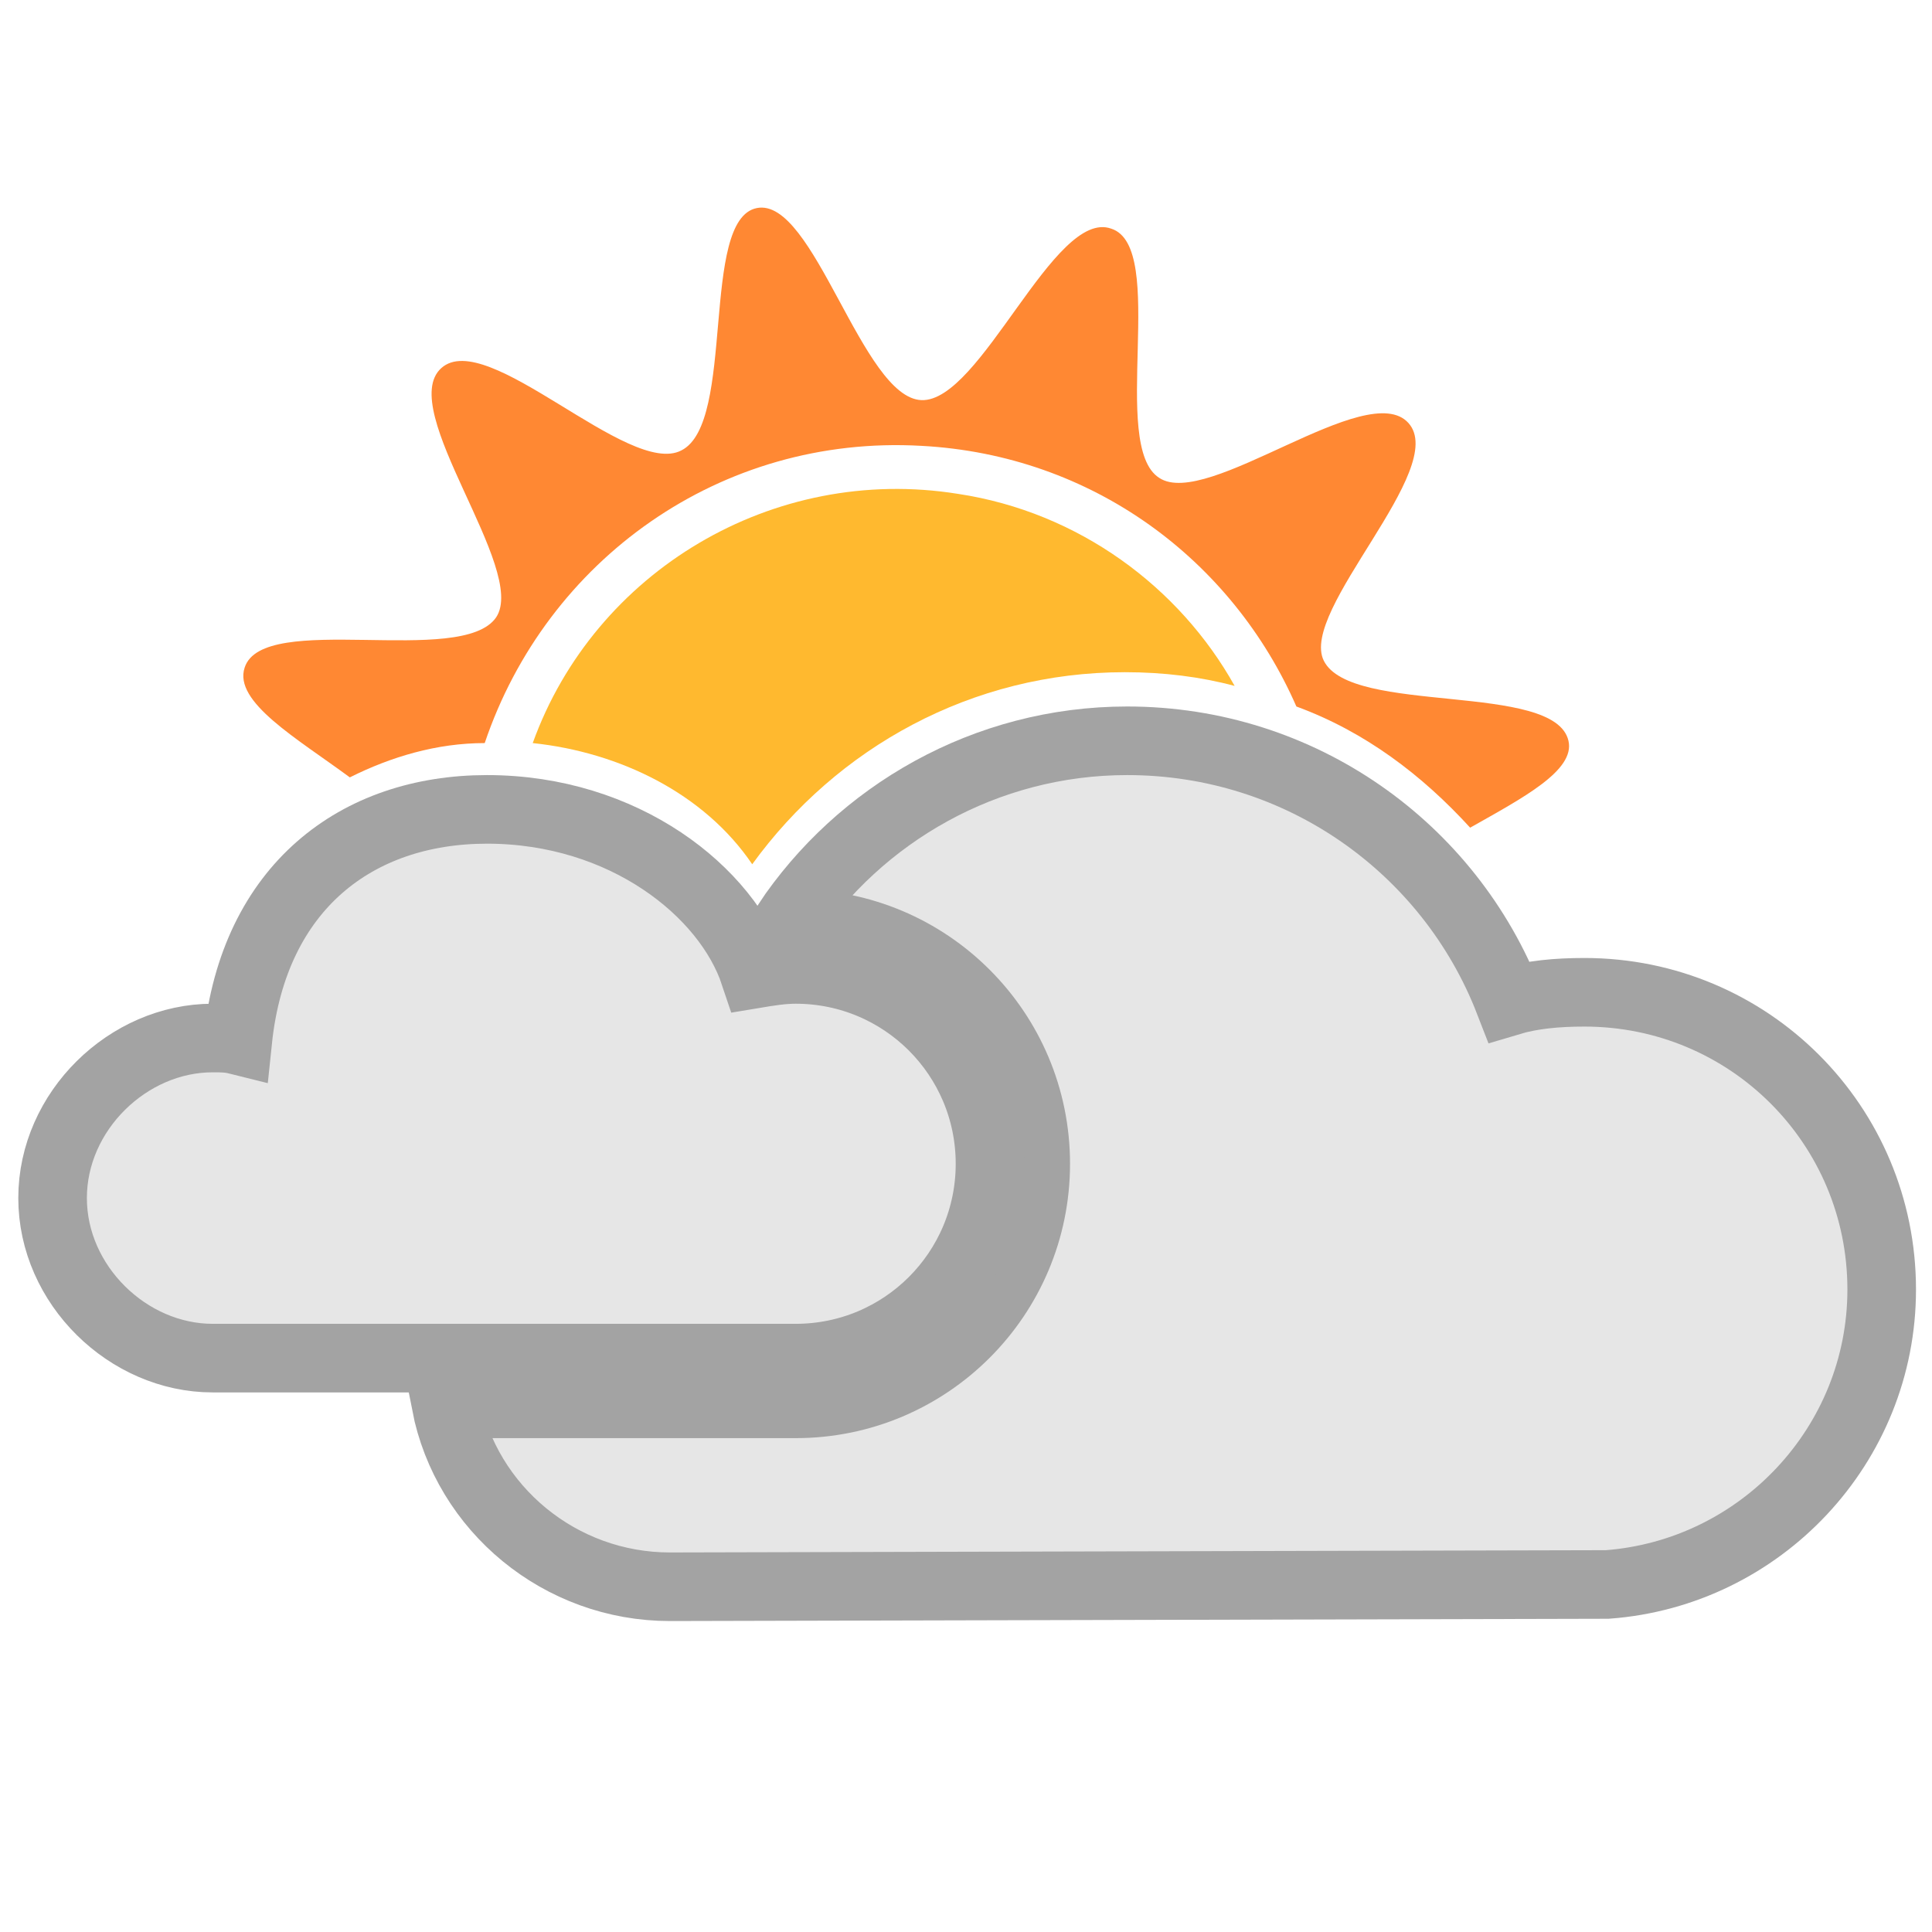 <?xml version="1.0" encoding="utf-8"?>
<!-- Generator: Adobe Illustrator 24.1.0, SVG Export Plug-In . SVG Version: 6.00 Build 0)  -->
<svg version="1.1" id="Layer_1" xmlns="http://www.w3.org/2000/svg" xmlns:xlink="http://www.w3.org/1999/xlink" x="0px" y="0px"
	 viewBox="0 0 84.5 84.5" style="enable-background:new 0 0 84.5 84.5;" xml:space="preserve">
<style type="text/css">
	.st0{fill-rule:evenodd;clip-rule:evenodd;fill:#E6E6E6;stroke:#A3A3A3;stroke-width:3;stroke-miterlimit:10;}
	.st1{fill-rule:evenodd;clip-rule:evenodd;fill:#FF8833;}
	.st2{fill-rule:evenodd;clip-rule:evenodd;fill:#FFB92F;}
</style>
<path class="st0" d="M70.3,69.3L70.3,69.3l-41,0.1c-4.8,0-8.9-3.4-9.8-8h4.8l0,0h10v0c0.2,0,0.3,0,0.5,0c5.8,0,10.5-4.7,10.5-10.5
	c0-5.8-4.7-10.5-10.5-10.5c-0.1,0-0.3,0-0.4,0c3.2-4.8,8.7-8,14.9-8c7.6,0,14.1,4.7,16.7,11.4c1-0.3,2.1-0.4,3.3-0.4
	c7.2,0,13,5.8,13,13C82.3,63.2,77,68.8,70.3,69.3z"/>
<path class="st1" d="M64.3,36.2c-2.1-2.3-4.6-4.2-7.6-5.3c-2.8-6.4-8.9-11-16.4-11.4c-8.8-0.5-16.4,5-19.1,13
	c-2.1,0-4.1,0.6-5.9,1.5c-2.3-1.7-5.1-3.3-4.6-4.8c0.8-2.5,9.5,0,11-2.2c1.4-2.1-4.4-9.1-2.4-10.9c2-1.8,8.2,4.8,10.5,3.6
	c2.4-1.2,0.8-10.1,3.3-10.6c2.5-0.5,4.6,8.3,7.2,8.4c2.6,0.1,5.8-8.4,8.3-7.5c2.5,0.8-0.1,9.5,2.1,10.9c2.1,1.4,9.1-4.4,10.9-2.4
	c1.8,2-4.8,8.2-3.7,10.4c1.2,2.4,10.1,0.9,10.7,3.5C68.9,33.7,66.6,34.9,64.3,36.2z"/>
<path class="st2" d="M23.3,32.5C26,25,33.8,20.3,41.9,21.6c5.3,0.8,9.7,4.1,12.1,8.4c-1.5-0.4-3.1-0.6-4.8-0.6
	c-6.7,0-12.6,3.3-16.3,8.4C30.8,34.7,27.1,32.9,23.3,32.5z"/>
<path class="st0" d="M21.3,35.4c6,0,10.5,3.6,11.7,7.2c0.6-0.1,1.2-0.2,1.8-0.2c4.7,0,8.5,3.8,8.5,8.5c0,4.7-3.8,8.5-8.5,8.5
	c-0.2,0-0.3,0-0.5,0v0h-5.6l0,0h-1.4l0,0h-3.1h-6.9h-0.4H9.3c-3.7,0-7-3.2-7-7s3.3-7,7-7c0.4,0,0.7,0,1.1,0.1
	C11.1,38.8,15.6,35.4,21.3,35.4z"/>
</svg>

